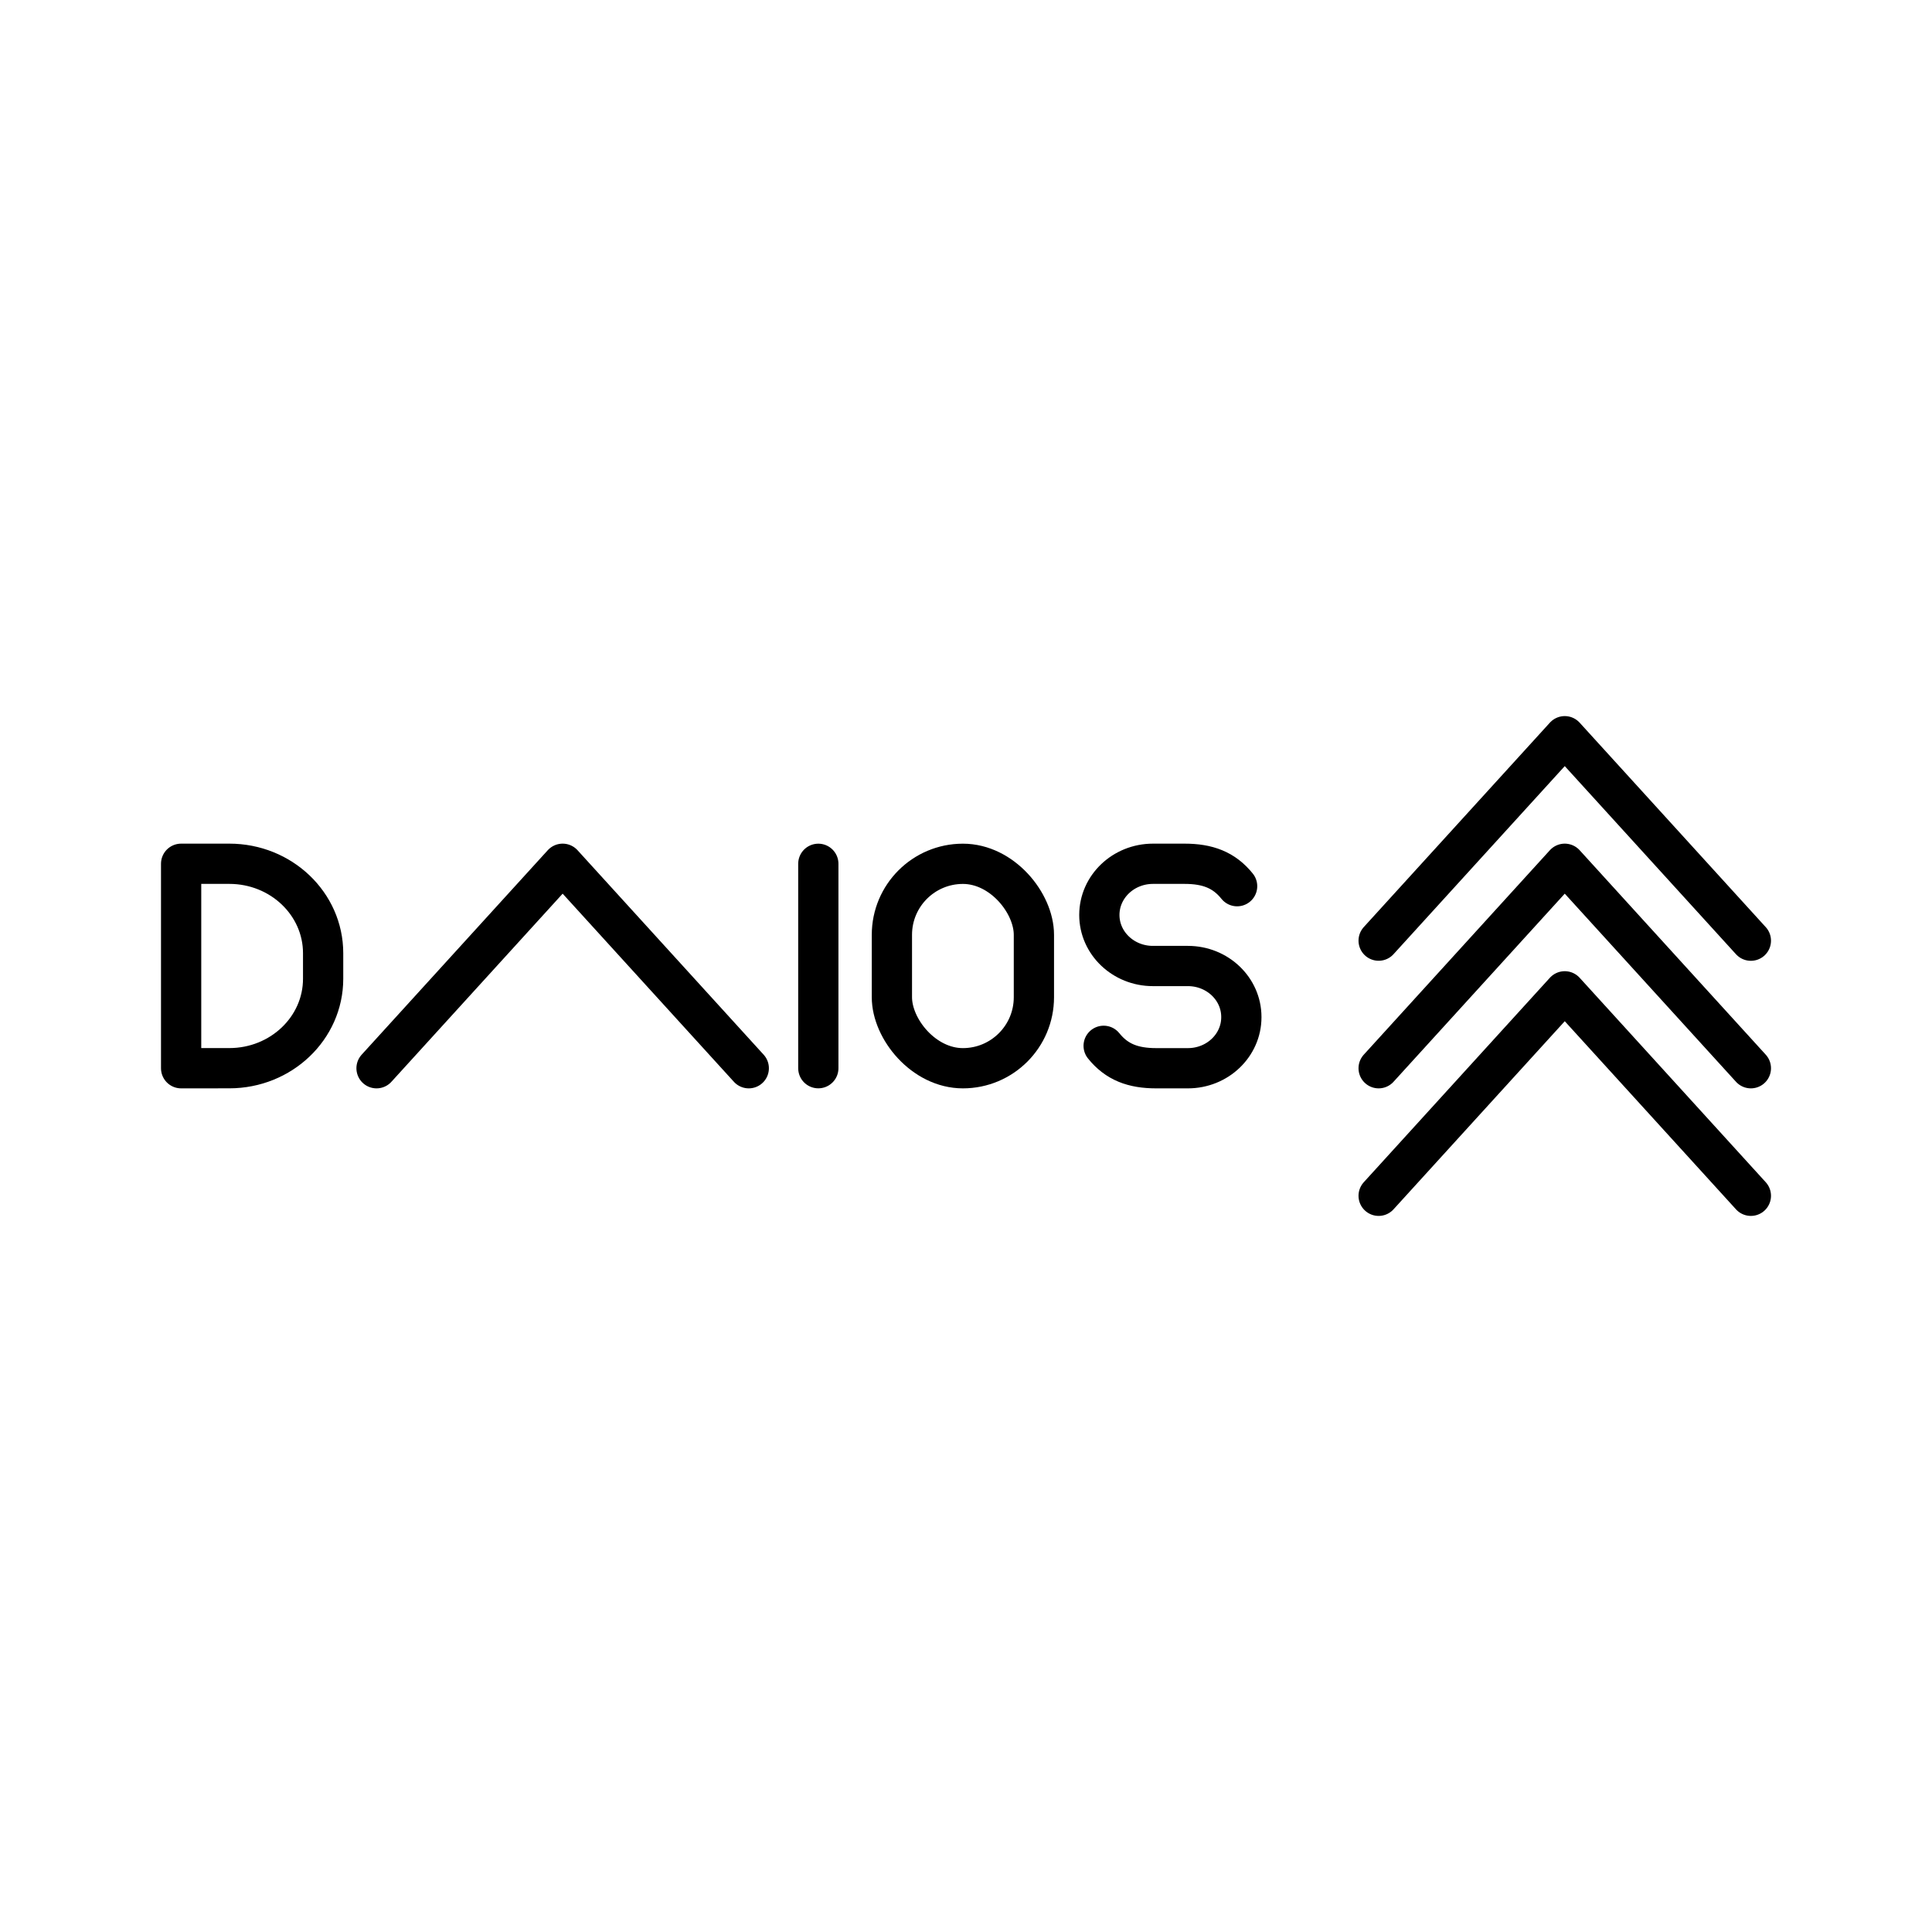 <svg xmlns="http://www.w3.org/2000/svg" width="1em" height="1em" viewBox="0 0 48 48"><path fill="none" stroke="currentColor" stroke-linecap="round" stroke-linejoin="round" d="m34.252 29.709l4.624-5.08l4.624 5.08"/><path fill="none" stroke="currentColor" stroke-linecap="round" stroke-linejoin="round" d="m34.252 26.54l4.624-5.08l4.624 5.08"/><path fill="none" stroke="currentColor" stroke-linecap="round" stroke-linejoin="round" d="m34.252 23.37l4.624-5.079l4.624 5.08M9.355 26.54l4.624-5.08l4.624 5.08m1.728-5.079v5.078m7.089-.556c.326.406.735.557 1.305.557h.788c.734 0 1.328-.568 1.328-1.267v-.006c0-.7-.594-1.267-1.328-1.267h-.87c-.734 0-1.33-.568-1.33-1.268c0-.703.597-1.272 1.333-1.272h.784c.57 0 .98.151 1.306.557M4.5 26.54v-5.08h1.198c1.287 0 2.33.995 2.33 2.222v.635c0 1.227-1.044 2.222-2.33 2.222z"/><rect width="3.528" height="5.079" x="22.159" y="21.461" fill="none" stroke="currentColor" stroke-linecap="round" stroke-linejoin="round" rx="1.764" ry="1.764"/></svg>